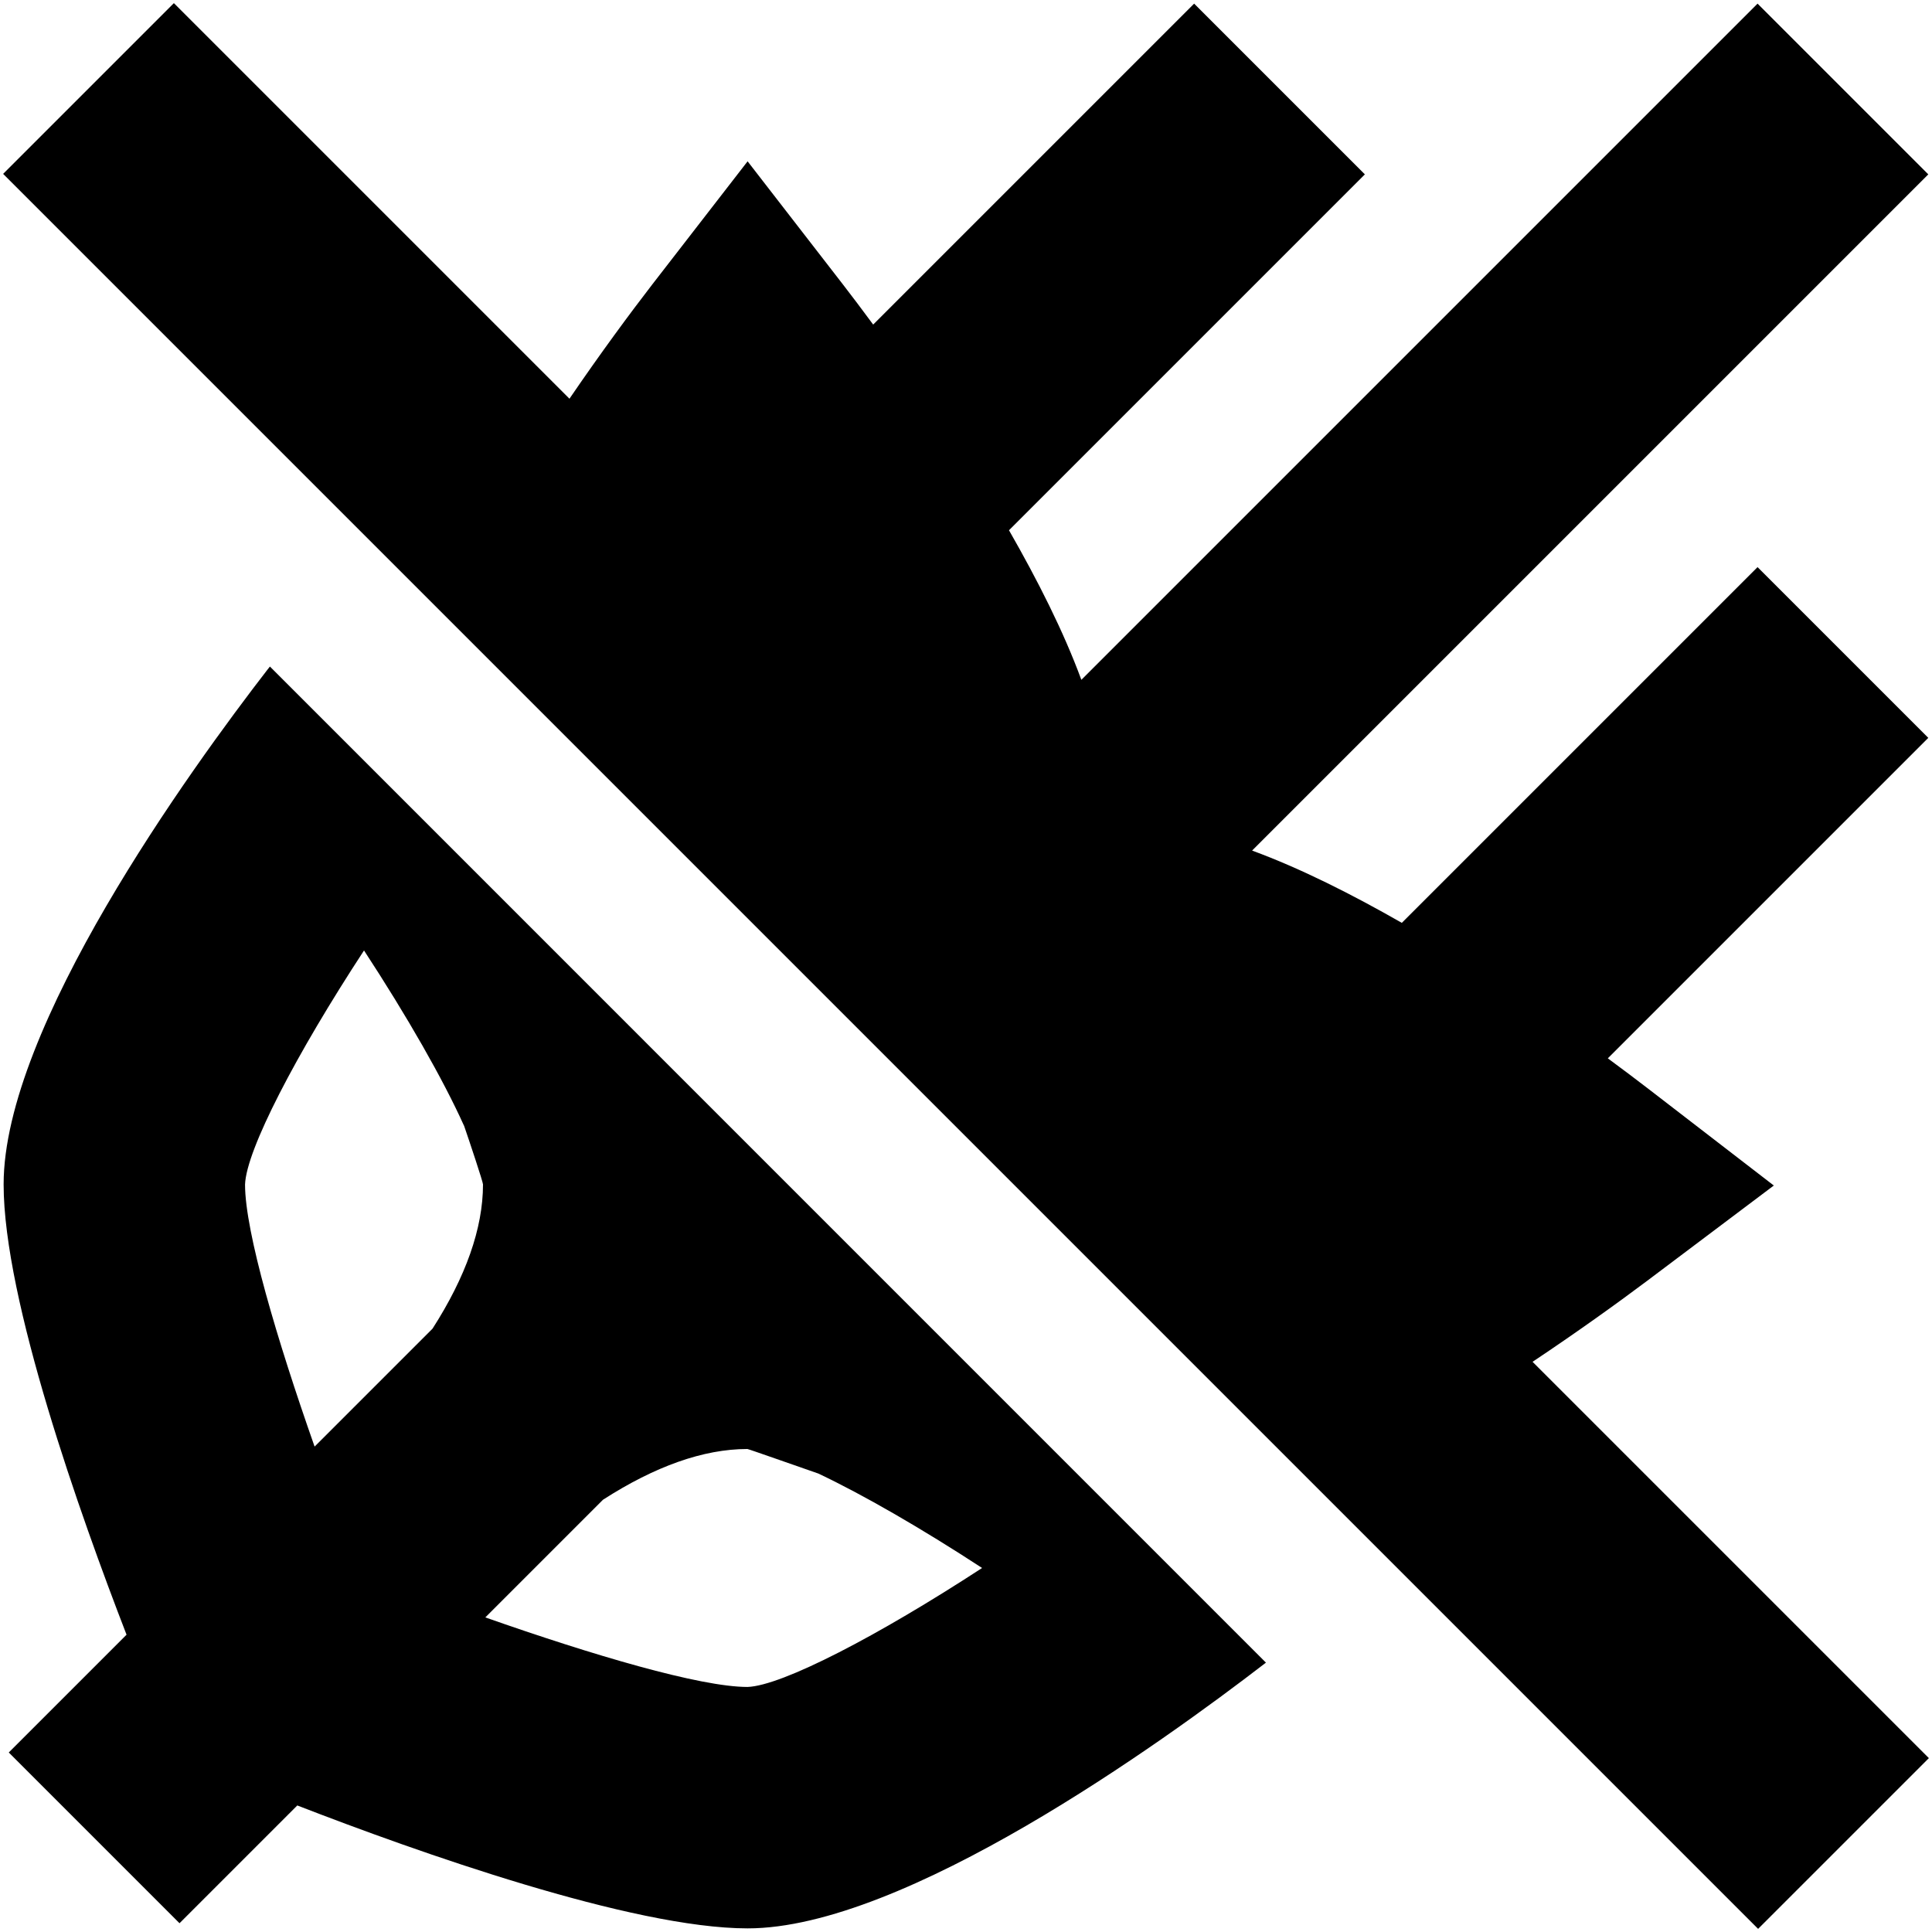 <?xml version="1.0" encoding="UTF-8"?>
<svg xmlns="http://www.w3.org/2000/svg" id="Layer_1" data-name="Layer 1" viewBox="0 0 24 24">
  <path d="m3.336,8.301C2.347,9.58.045,12.766.045,14.713c0,1.435.952,4.108,1.527,5.594l-1.463,1.463,2.121,2.121,1.463-1.463c1.486.576,4.159,1.527,5.594,1.527,1.945,0,5.14-2.301,6.423-3.289l.016-.012L3.353,8.28l-.016.021Zm4.155,10.329c.643-.414,1.247-.63,1.793-.63.014,0,.595.206.882.305.557.264,1.277.679,2.034,1.173-1.289.841-2.484,1.463-2.914,1.478-.589,0-1.929-.397-3.257-.864l1.462-1.462Zm-1.727-4.648c.072.209.235.698.236.731,0,.547-.215,1.15-.627,1.792l-1.465,1.465c-.467-1.328-.864-2.667-.864-3.255.015-.431.637-1.623,1.478-2.908.538.823.984,1.604,1.241,2.175Zm18.197,7.858l-2.121,2.121L.039,2.16,2.16.039l4.914,4.914c.389-.57.756-1.066,1.026-1.416l1.187-1.533,1.187,1.533c.109.141.237.311.373.495L14.834.045l2.121,2.121-4.421,4.421c.354.618.677,1.254.899,1.858L21.833.045l2.121,2.121-8.4,8.4c.604.222,1.241.544,1.86.898l4.419-4.419,2.121,2.121-3.981,3.981c.186.137.358.267.501.377l1.561,1.203-1.575,1.185c-.353.265-.851.624-1.422,1.005l4.922,4.922Z"/>
</svg>
